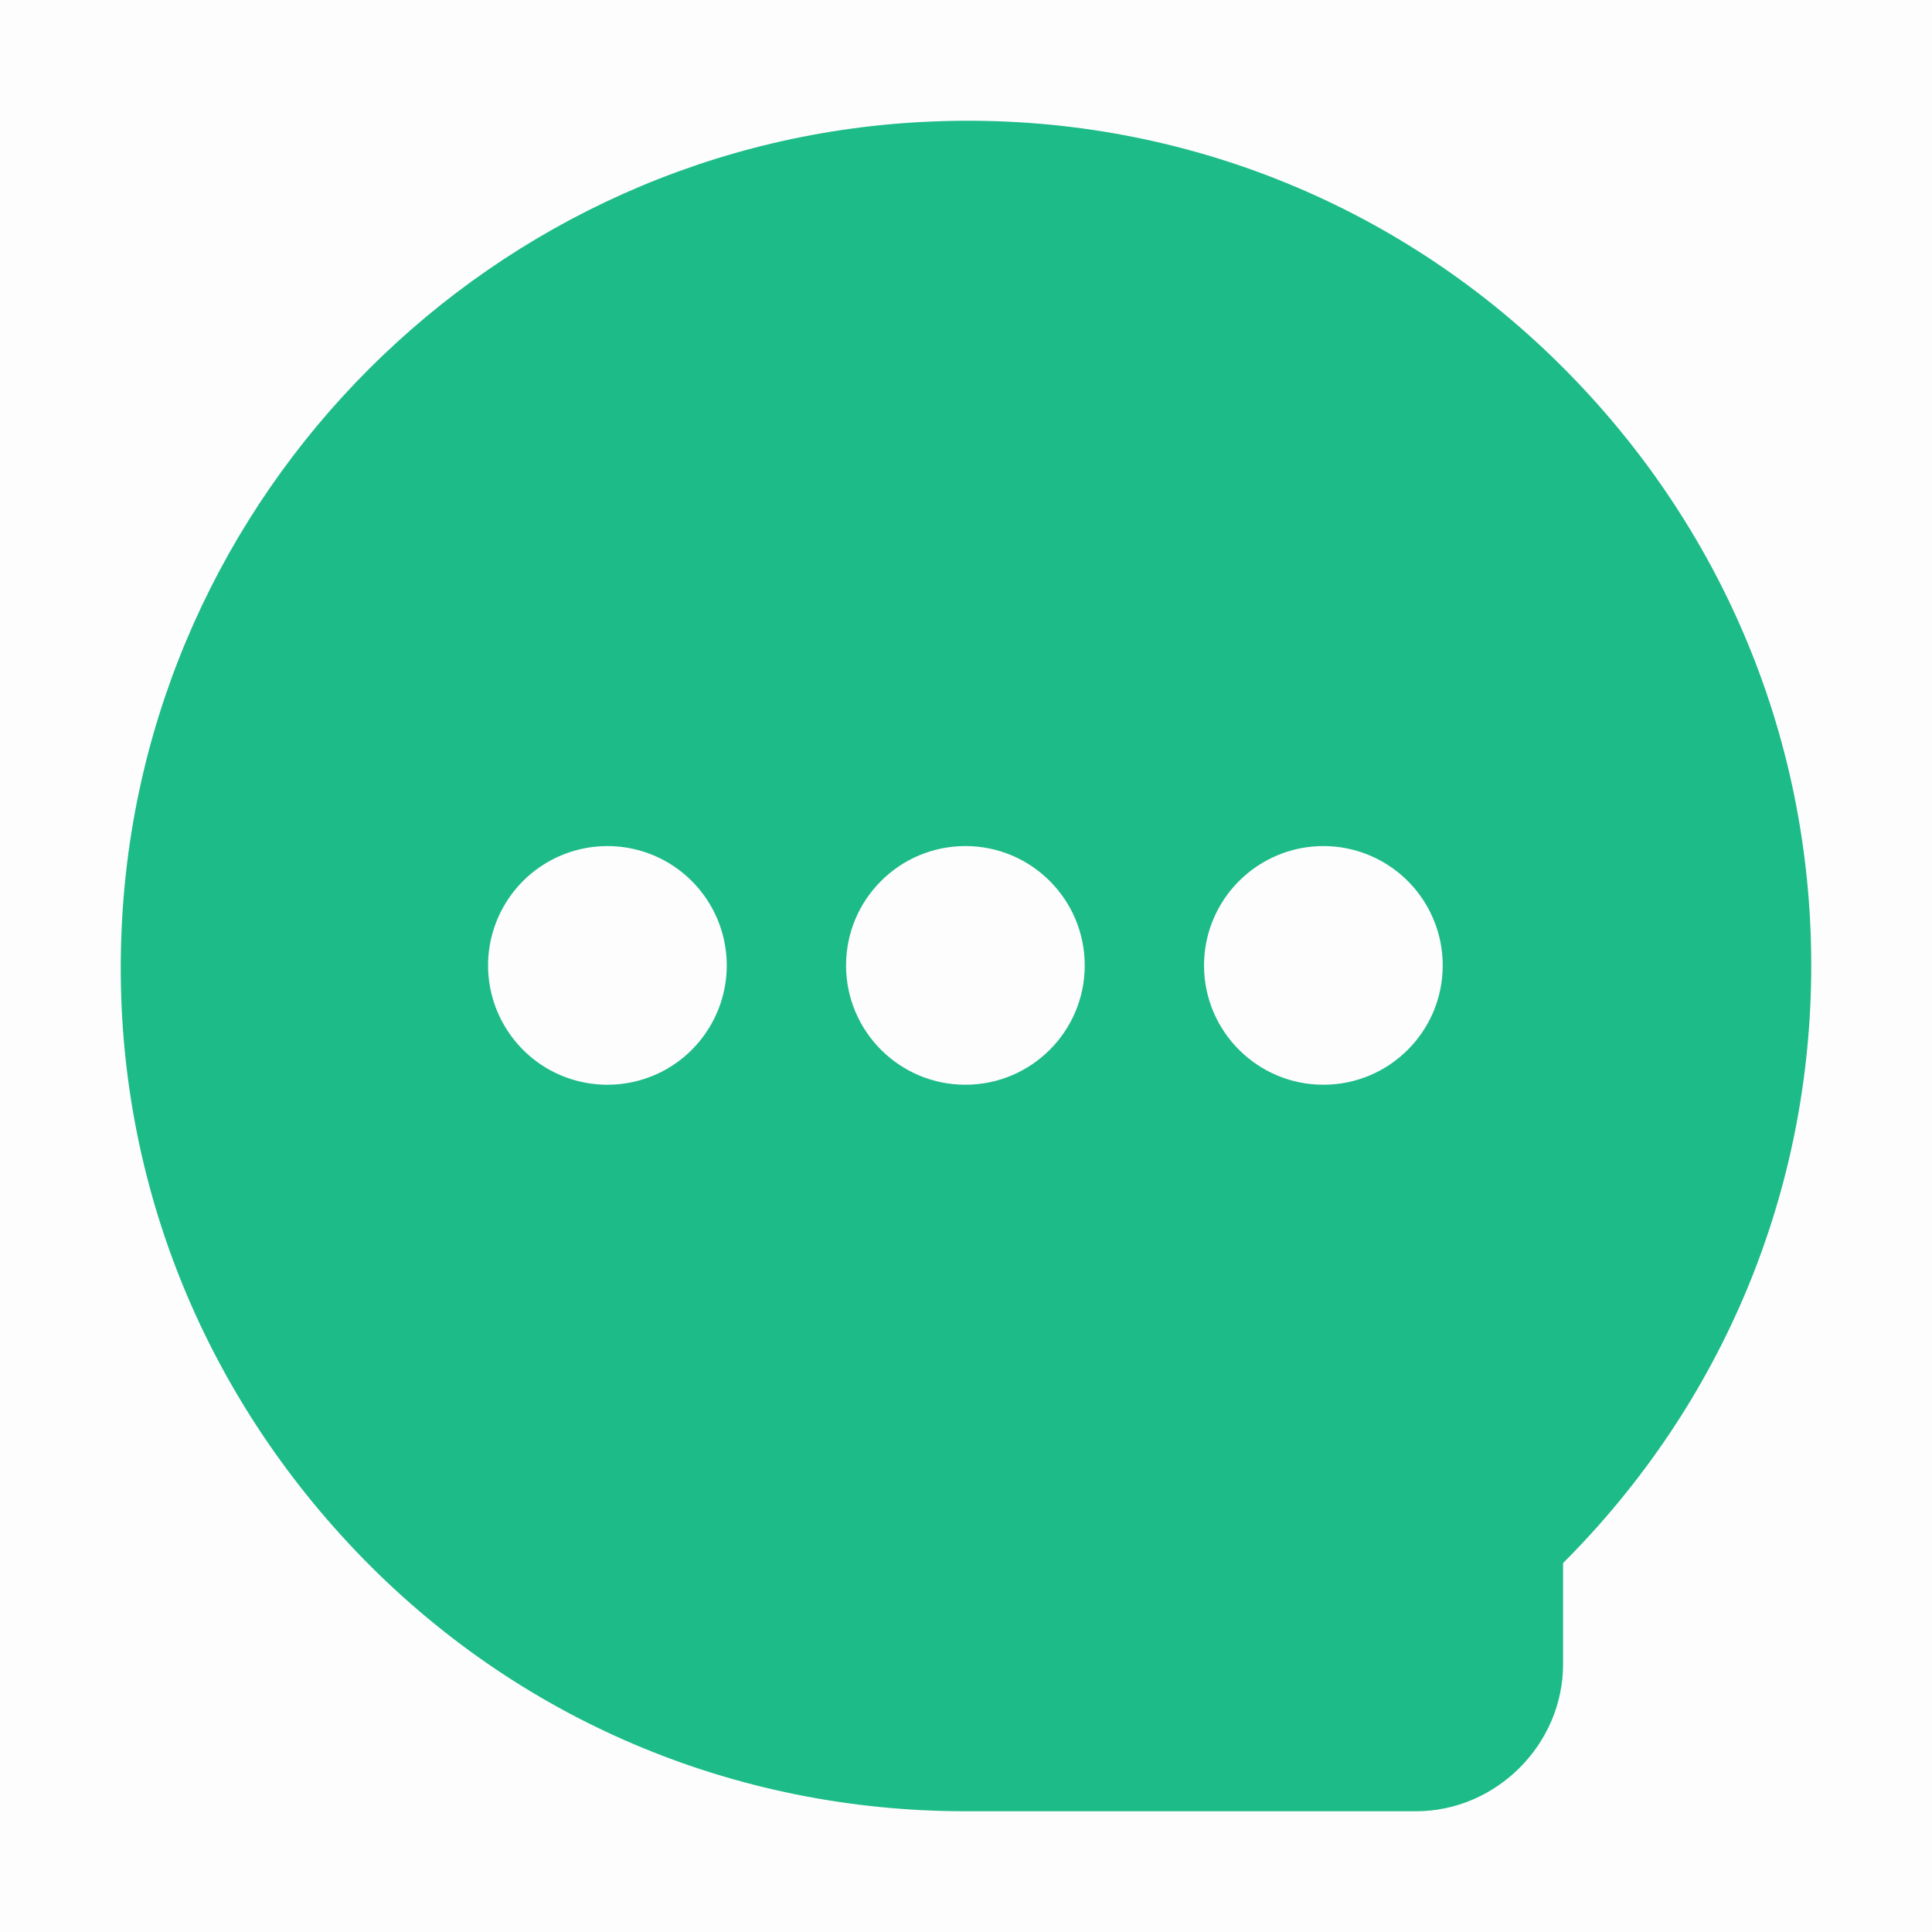 <svg xmlns="http://www.w3.org/2000/svg" width="24" height="24" viewBox="0 0 24 24" fill="none" class="chat-svg">
<rect opacity="0.01" width="24" height="24" fill="black"/>
<path fill-rule="evenodd" clip-rule="evenodd" d="M11.993 22.5H17.59C18.586 22.5 19.417 21.67 19.417 20.674V19.417C21.409 17.424 22.5 14.791 22.5 11.993C22.5 9.099 21.338 6.419 19.274 4.426C17.211 2.434 14.459 1.391 11.589 1.509C6.134 1.723 1.723 6.134 1.509 11.589C1.391 14.459 2.434 17.187 4.426 19.274C6.419 21.361 9.123 22.5 11.993 22.5ZM8.287 13.277C7.828 13.541 7.263 13.541 6.804 13.277C6.346 13.012 6.063 12.522 6.063 11.993C6.063 11.463 6.346 10.974 6.804 10.709C7.263 10.444 7.828 10.444 8.287 10.709C8.745 10.974 9.028 11.463 9.028 11.993C9.028 12.522 8.745 13.012 8.287 13.277ZM14.957 11.993C14.957 12.811 15.621 13.475 16.44 13.475C17.259 13.475 17.922 12.811 17.922 11.993C17.922 11.463 17.64 10.974 17.181 10.709C16.723 10.444 16.157 10.444 15.699 10.709C15.24 10.974 14.957 11.463 14.957 11.993ZM11.993 13.475C11.174 13.475 10.51 12.811 10.51 11.993C10.51 11.174 11.174 10.51 11.993 10.51C12.811 10.51 13.475 11.174 13.475 11.993C13.475 12.811 12.811 13.475 11.993 13.475Z" fill="#1dbb88"/>
</svg>